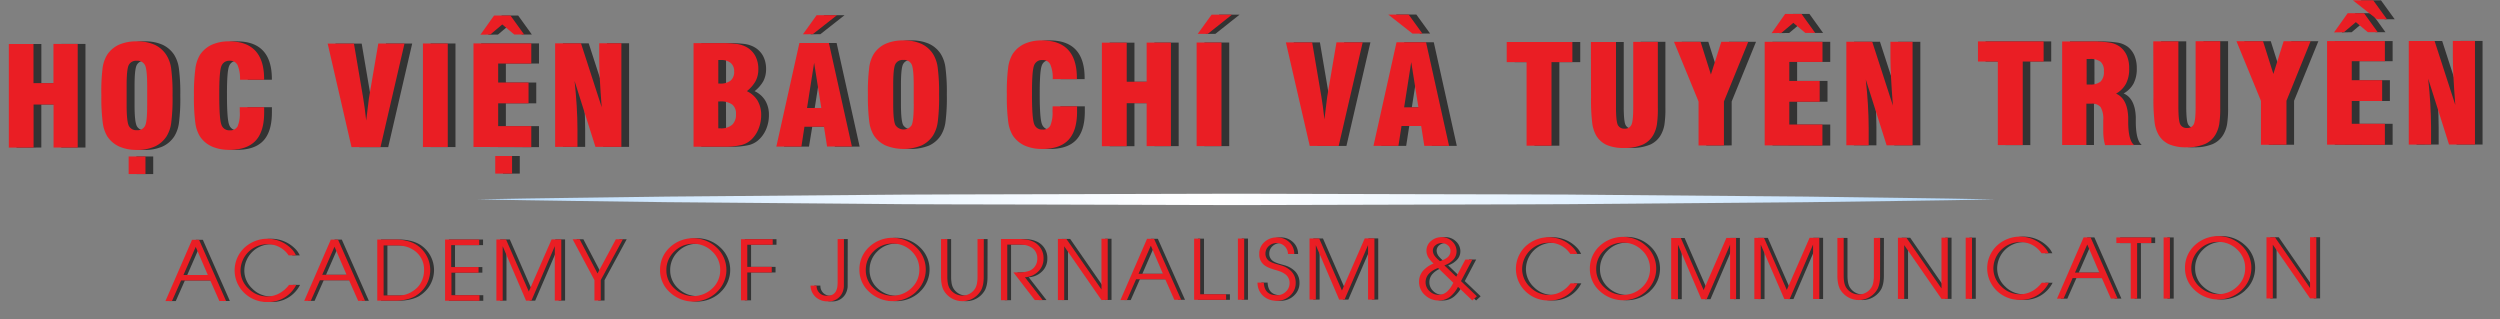 <svg id="Layer_1" data-name="Layer 1" xmlns="http://www.w3.org/2000/svg" xmlns:xlink="http://www.w3.org/1999/xlink" viewBox="0 0 658.22 84.11"><rect x="0" y="0" width="658.22" height="84.11" fill="#808080" stroke="none"/><defs><style>.cls-1{fill:#333;}.cls-2{fill:#ea1e24;}.cls-3{fill:url(#linear-gradient);}</style><linearGradient id="linear-gradient" x1="125.76" y1="52.49" x2="525.26" y2="52.49" gradientUnits="userSpaceOnUse"><stop offset="0" stop-color="#b5dafc"/><stop offset="0.22" stop-color="#e7f3fe"/><stop offset="0.48" stop-color="#fff"/><stop offset="0.83" stop-color="#d5eafd"/><stop offset="1" stop-color="#b1d8fc"/></linearGradient></defs><title>text_bctt</title><path class="cls-1" d="M4.35,38.86l0-27.27h6.54V21.88h5.25V11.57H22.5l0,27.27H16.14V27.53H10.88V38.85Z"/><path class="cls-1" d="M28.73,25.19A50.44,50.44,0,0,1,29.08,18a9.13,9.13,0,0,1,1.19-3.54,7.31,7.31,0,0,1,3.14-2.69,11.28,11.28,0,0,1,4.67-.88,11.15,11.15,0,0,1,4.66.87,7.36,7.36,0,0,1,3.12,2.68A8.9,8.9,0,0,1,47.1,18a50.28,50.28,0,0,1,.37,7.17,50.36,50.36,0,0,1-.35,7.16,8.9,8.9,0,0,1-1.23,3.57,7.31,7.31,0,0,1-3.11,2.68,11.14,11.14,0,0,1-4.66.89,11.21,11.21,0,0,1-4.67-.88,7.42,7.42,0,0,1-3.15-2.67,9.13,9.13,0,0,1-1.2-3.54A50.51,50.51,0,0,1,28.73,25.19Zm12.06,2.45V22.71q0-4.53-.6-5.6A2.22,2.22,0,0,0,38,16,2.15,2.15,0,0,0,36,17.14q-.58,1.1-.57,5.58v4.92q0,4.43.59,5.55a2.17,2.17,0,0,0,2.13,1.12,2.17,2.17,0,0,0,2.11-1.1Q40.79,32.12,40.79,27.64ZM35.91,45.83V41.19h4.43v4.64Z"/><path class="cls-1" d="M65.16,28.23h6.43c0,.17,0,.34,0,.53s0,.47,0,.85q0,5-2.23,7.41t-6.87,2.43a11.2,11.2,0,0,1-4.67-.88,7.42,7.42,0,0,1-3.15-2.67,9.13,9.13,0,0,1-1.2-3.54,50.51,50.51,0,0,1-.37-7.19A50.44,50.44,0,0,1,53.49,18a9.13,9.13,0,0,1,1.19-3.54,7.43,7.43,0,0,1,3.1-2.67,10.83,10.83,0,0,1,4.59-.9q4.59,0,6.9,2.48t2.31,7.44V21H65.22a9,9,0,0,0-.66-3.9A2.17,2.17,0,0,0,62.49,16a2.15,2.15,0,0,0-2.16,1.38q-.58,1.37-.57,7.25v.51q0,6.32.59,7.75a2.14,2.14,0,0,0,2.16,1.42,2.17,2.17,0,0,0,2.06-1,8.61,8.61,0,0,0,.59-3.85Z"/><path class="cls-1" d="M94.59,38.74,88.31,11.48h6.92l2.43,14.32q.16,1,.38,2.52t.41,3.39l.05-.34q.49-4.27.68-5.54l2.45-14.37h6.9l-6.32,27.28Z"/><path class="cls-1" d="M113.38,38.72l0-27.27h6.54l0,27.27Z"/><path class="cls-1" d="M126.69,38.7l0-27.27,15.22,0v5.3h-8.72v5h8v5.47h-8v6h8.72v5.54Zm1.83-29.56,3.59-5.05h4.32l3.6,5h-2.6l-3.16-2.65-3.16,2.66Zm3.9,36.56V41.07h4.43V45.7Z"/><path class="cls-1" d="M148.2,38.68l0-27.27H155l5.45,16.82q-.33-4.25-.49-7.33t-.16-5.21V11.39h5.83l0,27.27H158.8l-5.49-17.33q.37,3.38.56,6.56t.2,6.17v4.6Z"/><path class="cls-1" d="M184.64,38.63l0-27.27h7a29.42,29.42,0,0,1,4.59.24,7.43,7.43,0,0,1,2.41.83,5.9,5.9,0,0,1,2.28,2.33,7.23,7.23,0,0,1,.78,3.43,6.75,6.75,0,0,1-.71,3.15A9,9,0,0,1,198.68,24a6.52,6.52,0,0,1,2.82,2.5,7.29,7.29,0,0,1,.95,3.8,9.42,9.42,0,0,1-.63,3.45A8,8,0,0,1,200,36.58a6,6,0,0,1-2.69,1.58,19.34,19.34,0,0,1-4.94.47ZM191.16,22h.42a4.29,4.29,0,0,0,2.84-.79,3,3,0,0,0,.91-2.44,2.73,2.73,0,0,0-.91-2.2,3.9,3.9,0,0,0-2.6-.77h-.42l-.24,0Zm0,11.79h.56a4.47,4.47,0,0,0,3.09-.94,3.59,3.59,0,0,0,1-2.8,3,3,0,0,0-1-2.54,5.17,5.17,0,0,0-3.22-.8h-.45Z"/><path class="cls-1" d="M206.43,38.6l6.07-27.28h7.77l6.06,27.27H219.8L219,33.36h-5.14L213,38.6Zm7-29.57L217,4h5.36L216,9Zm1.08,19.41h3.76l-1.89-11.9Z"/><path class="cls-1" d="M230.55,24.94a50.44,50.44,0,0,1,.35-7.19,9.13,9.13,0,0,1,1.19-3.54,7.31,7.31,0,0,1,3.14-2.69,11.29,11.29,0,0,1,4.67-.88,11.16,11.16,0,0,1,4.66.87,7.36,7.36,0,0,1,3.12,2.68,8.9,8.9,0,0,1,1.24,3.56,50.28,50.28,0,0,1,.37,7.17,50.36,50.36,0,0,1-.35,7.16,8.9,8.9,0,0,1-1.23,3.57,7.31,7.31,0,0,1-3.11,2.68,12.72,12.72,0,0,1-9.33,0,7.42,7.42,0,0,1-3.15-2.67,9.13,9.13,0,0,1-1.2-3.54A50.51,50.51,0,0,1,230.55,24.94Zm12.06,2.45V22.46q0-4.53-.6-5.6a2.22,2.22,0,0,0-2.14-1.07,2.15,2.15,0,0,0-2.09,1.1q-.58,1.1-.57,5.58v4.92q0,4.43.59,5.55A2.57,2.57,0,0,0,242,33Q242.62,31.87,242.61,27.38Z"/><path class="cls-1" d="M279.19,28h6.43c0,.17,0,.34,0,.53s0,.47,0,.85q0,5-2.23,7.41t-6.87,2.43a11.2,11.2,0,0,1-4.67-.88,7.42,7.42,0,0,1-3.15-2.67,9.13,9.13,0,0,1-1.2-3.54,50.53,50.53,0,0,1-.37-7.19,50.43,50.43,0,0,1,.35-7.19,9.13,9.13,0,0,1,1.19-3.54,7.42,7.42,0,0,1,3.1-2.67,10.82,10.82,0,0,1,4.59-.9q4.59,0,6.9,2.48t2.31,7.44v.27h-6.36a9,9,0,0,0-.66-3.9,2.17,2.17,0,0,0-2.07-1.12,2.15,2.15,0,0,0-2.16,1.38q-.58,1.37-.57,7.25v.51q0,6.32.59,7.75a2.14,2.14,0,0,0,2.16,1.42,2.17,2.17,0,0,0,2.06-1,8.61,8.61,0,0,0,.59-3.85Z"/><path class="cls-1" d="M292.15,38.5l0-27.27h6.54V21.52h5.25V11.21h6.39l0,27.27h-6.39V27.17h-5.25V38.49Z"/><path class="cls-1" d="M317.1,38.47l0-27.27h6.54l0,27.27Zm.29-29.56L321,3.86h5.36L320,8.91Z"/><path class="cls-1" d="M346.88,38.43,340.6,11.16h6.92l2.43,14.32q.16,1,.38,2.52t.41,3.39l.05-.34q.49-4.27.68-5.54l2.45-14.37h6.9l-6.32,27.28Z"/><path class="cls-1" d="M363.66,38.41l6.07-27.28h7.77l6.06,27.27H377l-.82-5.22h-5.14l-.81,5.23ZM376.53,8.83h-2.62l-6.36-5h5.36Zm-4.81,19.42h3.76l-1.89-11.9Z"/><path class="cls-1" d="M404,38.36l0-22h-5.23v-5.3l17.29,0v5.3h-5.5l0,22Z"/><path class="cls-1" d="M420.9,11.06h6.61l0,17.09q0,3.88.51,4.8a1.84,1.84,0,0,0,1.77.92,1.82,1.82,0,0,0,1.78-1q.49-1,.48-4.76L432,11h6.48l0,17.41a27.1,27.1,0,0,1-.26,4.42,8.2,8.2,0,0,1-.86,2.54,6.06,6.06,0,0,1-2.88,2.7,12,12,0,0,1-4.92.87,11,11,0,0,1-4.56-.8,6.16,6.16,0,0,1-2.8-2.57,9,9,0,0,1-1-3.22,50.28,50.28,0,0,1-.31-6.64Z"/><path class="cls-1" d="M449.24,38.3V26.74L442.78,11h7l2.72,8.62L455.24,11h7.1l-6.41,15.72V38.29Z"/><path class="cls-1" d="M466.66,38.28l0-27.27,15.22,0v5.3h-8.72v5h8v5.47h-8v6h8.72v5.54Zm1.83-29.56,3.59-5.05h4.32l3.6,5h-2.6l-3.16-2.65-3.16,2.66Z"/><path class="cls-1" d="M488.16,38.25l0-27.27h6.81l5.45,16.82q-.33-4.25-.49-7.33t-.16-5.21V11h5.83l0,27.27h-6.83l-5.49-17.33q.37,3.38.56,6.56t.2,6.17v4.6Z"/><path class="cls-1" d="M528,38.2l0-22h-5.23v-5.3l17.29,0v5.3h-5.5l0,22Z"/><path class="cls-1" d="M545,38.18l0-27.27h7.36a29.73,29.73,0,0,1,5.25.32,6.23,6.23,0,0,1,2.65,1.12A5.92,5.92,0,0,1,562,14.7a8.53,8.53,0,0,1,.59,3.33,8.35,8.35,0,0,1-.84,3.95,6.6,6.6,0,0,1-2.62,2.62q3,1.31,3.2,6.21v.09q0,.51,0,1.49.08,4.6,1.57,5.77h-7.65a11,11,0,0,1-.37-1.78,15.92,15.92,0,0,1-.12-2q0-.65,0-1.59t0-1.21a6.17,6.17,0,0,0-.68-3.42,2.81,2.81,0,0,0-2.42-.92h-1.34V38.17Zm6.45-15.93.43,0,.39,0a4.15,4.15,0,0,0,2.88-.8,3.58,3.58,0,0,0,.84-2.69,3.16,3.16,0,0,0-.85-2.49,4.4,4.4,0,0,0-2.88-.73l-.39,0-.43,0Z"/><path class="cls-1" d="M569,10.88h6.61l0,17.09q0,3.88.51,4.8a1.84,1.84,0,0,0,1.77.92,1.82,1.82,0,0,0,1.78-1q.49-1,.48-4.76l0-17.09h6.48l0,17.41a27.16,27.16,0,0,1-.26,4.42,8.21,8.21,0,0,1-.86,2.54,6.06,6.06,0,0,1-2.88,2.7,12,12,0,0,1-4.92.87,11,11,0,0,1-4.56-.8,6.16,6.16,0,0,1-2.8-2.57,9,9,0,0,1-1-3.22,50.28,50.28,0,0,1-.31-6.64Z"/><path class="cls-1" d="M597.32,38.12V26.55l-6.45-15.7h7l2.72,8.62,2.71-8.63h7.1L604,26.54V38.11Z"/><path class="cls-1" d="M614.73,38.09l0-27.27,15.22,0v5.3h-8.72v5h8v5.47h-8v6h8.72v5.54Zm1.83-29.56,3.59-5.05h4.32l3.6,5h-2.6l-3.16-2.65-3.16,2.66Zm13.94-3.45h-2.62l-6.36-5h5.36Z"/><path class="cls-1" d="M636.23,38.07l0-27.27H643l5.45,16.82q-.33-4.25-.49-7.33t-.16-5.21V10.78h5.83l0,27.27h-6.83l-5.49-17.33q.37,3.38.56,6.56t.2,6.17v4.6Z"/><path class="cls-2" d="M2.32,38.86l0-27.27H8.82V21.88h5.25V11.57h6.39l0,27.27H14.1V27.53H8.84V38.85Z"/><path class="cls-2" d="M26.69,25.19A50.44,50.44,0,0,1,27,18a9.13,9.13,0,0,1,1.19-3.54,7.31,7.31,0,0,1,3.14-2.69A11.29,11.29,0,0,1,36,10.89a11.15,11.15,0,0,1,4.66.87,7.36,7.36,0,0,1,3.12,2.68A8.9,8.9,0,0,1,45.06,18a50.28,50.28,0,0,1,.37,7.17,50.36,50.36,0,0,1-.35,7.16,8.9,8.9,0,0,1-1.23,3.57,7.31,7.31,0,0,1-3.11,2.68,11.14,11.14,0,0,1-4.66.89,11.2,11.2,0,0,1-4.67-.88,7.42,7.42,0,0,1-3.15-2.67,9.13,9.13,0,0,1-1.2-3.54A50.51,50.51,0,0,1,26.69,25.19Zm12.06,2.45V22.71q0-4.53-.6-5.6A2.22,2.22,0,0,0,36,16a2.15,2.15,0,0,0-2.09,1.1q-.58,1.1-.57,5.58v4.92q0,4.43.59,5.55a2.17,2.17,0,0,0,2.13,1.12,2.17,2.17,0,0,0,2.11-1.1Q38.76,32.12,38.75,27.64ZM33.87,45.83V41.19H38.3v4.64Z"/><path class="cls-2" d="M63.12,28.23h6.43c0,.17,0,.34,0,.53s0,.47,0,.85q0,5-2.23,7.41t-6.87,2.43a11.21,11.21,0,0,1-4.67-.88,7.42,7.42,0,0,1-3.15-2.67,9.13,9.13,0,0,1-1.2-3.54,50.52,50.52,0,0,1-.37-7.19A50.43,50.43,0,0,1,51.45,18a9.13,9.13,0,0,1,1.19-3.54,7.43,7.43,0,0,1,3.1-2.67,10.82,10.82,0,0,1,4.59-.9q4.59,0,6.9,2.48t2.31,7.44V21H63.19a9,9,0,0,0-.66-3.9A2.17,2.17,0,0,0,60.46,16a2.15,2.15,0,0,0-2.16,1.38q-.58,1.37-.57,7.25v.51q0,6.32.59,7.75a2.14,2.14,0,0,0,2.16,1.42,2.17,2.17,0,0,0,2.06-1,8.61,8.61,0,0,0,.59-3.85Z"/><path class="cls-2" d="M92.55,38.74,86.27,11.48h6.92L95.62,25.8q.16,1,.38,2.52t.41,3.39l.05-.34q.49-4.27.68-5.54L99.6,11.46h6.9l-6.32,27.28Z"/><path class="cls-2" d="M111.35,38.72l0-27.27h6.54l0,27.27Z"/><path class="cls-2" d="M124.66,38.7l0-27.27,15.22,0v5.3h-8.72v5h8v5.47h-8v6h8.72v5.54Zm1.83-29.56,3.59-5.05h4.32l3.6,5h-2.6l-3.16-2.65-3.16,2.66Zm3.9,36.56V41.07h4.43V45.7Z"/><path class="cls-2" d="M146.16,38.68l0-27.27h6.81l5.45,16.82q-.33-4.25-.49-7.33t-.16-5.21V11.39h5.83l0,27.27h-6.83l-5.49-17.33q.37,3.38.56,6.56t.2,6.17v4.6Z"/><path class="cls-2" d="M182.6,38.63l0-27.27h7a29.54,29.54,0,0,1,4.59.24,7.43,7.43,0,0,1,2.41.83,5.9,5.9,0,0,1,2.28,2.33,7.23,7.23,0,0,1,.78,3.43,6.75,6.75,0,0,1-.71,3.15A9,9,0,0,1,196.64,24a6.52,6.52,0,0,1,2.82,2.5,7.29,7.29,0,0,1,.95,3.8,9.42,9.42,0,0,1-.63,3.45A8,8,0,0,1,198,36.58a6,6,0,0,1-2.69,1.58,19.34,19.34,0,0,1-4.94.47ZM189.12,22h.42a4.29,4.29,0,0,0,2.84-.79,3,3,0,0,0,.91-2.44,2.73,2.73,0,0,0-.91-2.2,3.91,3.91,0,0,0-2.6-.77h-.42l-.24,0Zm0,11.79h.56a4.46,4.46,0,0,0,3.09-.94,3.59,3.59,0,0,0,1-2.8,3,3,0,0,0-1-2.54,5.18,5.18,0,0,0-3.22-.8h-.45Z"/><path class="cls-2" d="M204.4,38.6l6.07-27.28h7.77l6.06,27.26h-6.54l-.82-5.22H211.8L211,38.6Zm7-29.57L215,4h5.36L214,9Zm1.08,19.41h3.76l-1.89-11.9Z"/><path class="cls-2" d="M228.51,24.94a50.44,50.44,0,0,1,.35-7.19,9.13,9.13,0,0,1,1.19-3.54,7.31,7.31,0,0,1,3.14-2.69,11.29,11.29,0,0,1,4.67-.88,11.16,11.16,0,0,1,4.66.87,7.36,7.36,0,0,1,3.12,2.68,8.9,8.9,0,0,1,1.24,3.56,50.28,50.28,0,0,1,.37,7.17,50.35,50.35,0,0,1-.35,7.16,8.9,8.9,0,0,1-1.23,3.57,7.3,7.3,0,0,1-3.11,2.68,12.72,12.72,0,0,1-9.33,0,7.42,7.42,0,0,1-3.15-2.67,9.13,9.13,0,0,1-1.2-3.54A50.51,50.51,0,0,1,228.51,24.94Zm12.06,2.45V22.46q0-4.53-.6-5.6a2.22,2.22,0,0,0-2.14-1.07,2.15,2.15,0,0,0-2.09,1.1q-.58,1.1-.57,5.58v4.92q0,4.43.59,5.55A2.57,2.57,0,0,0,240,33Q240.58,31.87,240.58,27.38Z"/><path class="cls-2" d="M277.15,28h6.43c0,.17,0,.34,0,.53s0,.47,0,.85q0,5-2.23,7.41t-6.87,2.43a11.21,11.21,0,0,1-4.67-.88,7.42,7.42,0,0,1-3.15-2.67,9.13,9.13,0,0,1-1.2-3.54,50.52,50.52,0,0,1-.37-7.19,50.43,50.43,0,0,1,.35-7.19,9.13,9.13,0,0,1,1.19-3.54,7.43,7.43,0,0,1,3.1-2.67,10.83,10.83,0,0,1,4.59-.9q4.59,0,6.9,2.48t2.31,7.44v.27h-6.36a9,9,0,0,0-.66-3.9,2.17,2.17,0,0,0-2.07-1.12,2.15,2.15,0,0,0-2.16,1.37q-.58,1.37-.57,7.25v.51q0,6.32.59,7.75a2.14,2.14,0,0,0,2.16,1.42,2.17,2.17,0,0,0,2.06-1,8.61,8.61,0,0,0,.59-3.85Z"/><path class="cls-2" d="M290.11,38.5l0-27.27h6.54V21.52h5.25V11.21h6.39l0,27.27H301.9V27.17h-5.25V38.49Z"/><path class="cls-2" d="M315.06,38.47l0-27.27h6.54l0,27.27Zm.29-29.56L319,3.86h5.36L318,8.91Z"/><path class="cls-2" d="M344.84,38.43l-6.28-27.26h6.92l2.43,14.32q.16,1,.38,2.52t.41,3.39l.05-.34q.49-4.27.68-5.54l2.45-14.37h6.9l-6.32,27.28Z"/><path class="cls-2" d="M361.62,38.41l6.07-27.28h7.77l6.06,27.27H375l-.82-5.22H369l-.81,5.23ZM374.5,8.84h-2.62l-6.36-5h5.36Zm-4.81,19.42h3.76l-1.89-11.9Z"/><path class="cls-2" d="M401.93,38.36l0-22h-5.23v-5.3l17.29,0v5.3h-5.5l0,22Z"/><path class="cls-2" d="M418.86,11.06h6.61l0,17.09q0,3.88.51,4.8a1.84,1.84,0,0,0,1.77.92,1.82,1.82,0,0,0,1.78-1q.49-1,.48-4.76l0-17.09h6.48l0,17.41a27.17,27.17,0,0,1-.26,4.42,8.21,8.21,0,0,1-.86,2.54,6.06,6.06,0,0,1-2.88,2.7,12,12,0,0,1-4.92.87,11,11,0,0,1-4.56-.8,6.16,6.16,0,0,1-2.8-2.57,9,9,0,0,1-1-3.22,50.28,50.28,0,0,1-.31-6.64Z"/><path class="cls-2" d="M447.21,38.3V26.74L440.74,11h7l2.72,8.62L453.2,11h7.1l-6.41,15.72V38.29Z"/><path class="cls-2" d="M464.62,38.28l0-27.27,15.22,0v5.3H471.1v5h8v5.47h-8v6h8.72v5.54Zm1.83-29.56L470,3.67h4.32l3.6,5h-2.6l-3.16-2.65-3.16,2.66Z"/><path class="cls-2" d="M486.12,38.25l0-27.27h6.81l5.45,16.82q-.33-4.25-.49-7.33t-.16-5.21V11h5.83l0,27.27h-6.83l-5.49-17.33q.37,3.38.56,6.56t.2,6.17v4.6Z"/><path class="cls-2" d="M526,38.2l0-22h-5.23v-5.3l17.29,0v5.3h-5.5l0,22Z"/><path class="cls-2" d="M542.94,38.18l0-27.27h7.36a29.7,29.7,0,0,1,5.25.32,6.23,6.23,0,0,1,2.65,1.12A5.92,5.92,0,0,1,560,14.7a8.53,8.53,0,0,1,.59,3.33,8.36,8.36,0,0,1-.84,4,6.6,6.6,0,0,1-2.62,2.62q3,1.31,3.2,6.21v.09q0,.51,0,1.49.08,4.6,1.57,5.77h-7.65a11,11,0,0,1-.37-1.78,15.92,15.92,0,0,1-.12-2q0-.65,0-1.58t0-1.21a6.17,6.17,0,0,0-.68-3.42,2.81,2.81,0,0,0-2.42-.92h-1.34V38.17Zm6.45-15.93.43,0,.39,0a4.15,4.15,0,0,0,2.88-.8,3.58,3.58,0,0,0,.84-2.69,3.16,3.16,0,0,0-.85-2.49,4.4,4.4,0,0,0-2.88-.73l-.39,0-.43,0Z"/><path class="cls-2" d="M566.93,10.88h6.61l0,17.09q0,3.88.51,4.8a1.84,1.84,0,0,0,1.77.92,1.82,1.82,0,0,0,1.78-1q.49-1,.48-4.76l0-17.09h6.48l0,17.41a27.17,27.17,0,0,1-.26,4.42,8.21,8.21,0,0,1-.86,2.54,6.06,6.06,0,0,1-2.88,2.7,12,12,0,0,1-4.92.87,11,11,0,0,1-4.56-.8,6.16,6.16,0,0,1-2.8-2.57,9,9,0,0,1-1-3.22,50.28,50.28,0,0,1-.31-6.64Z"/><path class="cls-2" d="M595.28,38.12V26.55l-6.45-15.7h7l2.72,8.62,2.71-8.63h7.1L602,26.54V38.11Z"/><path class="cls-2" d="M612.69,38.09l0-27.27,15.22,0v5.3h-8.72v5h8v5.47h-8v6h8.72v5.54Zm1.83-29.56,3.59-5.05h4.32l3.6,5h-2.6l-3.16-2.65-3.16,2.66Zm13.94-3.45h-2.62l-6.36-5h5.36Z"/><path class="cls-2" d="M634.2,38.07l0-27.27H641l5.45,16.82q-.33-4.25-.49-7.33t-.16-5.21V10.78h5.83l0,27.27H644.8l-5.49-17.33q.37,3.38.56,6.56t.2,6.17v4.6Z"/><path class="cls-1" d="M58.76,79.26l-2.4-5.42H48.68l-2.4,5.42H44.56l7-16.12h1.85l7.11,16.1ZM52.53,65l-3.23,7.4h6.41Z"/><path class="cls-1" d="M79,75a8.18,8.18,0,0,1-7.6,4.51,8.52,8.52,0,0,1-6.1-2.4,8.2,8.2,0,0,1,0-11.84,8.9,8.9,0,0,1,12.63.45,5.75,5.75,0,0,1,1,1.53H77a6.56,6.56,0,0,0-5.75-2.94,7,7,0,0,0-6.92,6.9A6.5,6.5,0,0,0,66.44,76a6.81,6.81,0,0,0,8.14,1.22A8.24,8.24,0,0,0,77.1,75Z"/><path class="cls-1" d="M95.3,79.21l-2.4-5.42H85.23l-2.4,5.42H81.1l7-16.12H90l7.11,16.1ZM89.07,64.95l-3.23,7.4h6.41Z"/><path class="cls-1" d="M110.53,77.86a8.6,8.6,0,0,1-2.59,1,12.69,12.69,0,0,1-2.79.31h-4.82l0-16.11h4.82a12.18,12.18,0,0,1,2.79.32,8.58,8.58,0,0,1,2.59,1,7.91,7.91,0,0,1,0,13.45Zm-.73-12.08a6.67,6.67,0,0,0-2.6-1,12.52,12.52,0,0,0-1.4-.17q-.61,0-1.44,0H102l0,13.19h2.73q.83,0,1.43,0a10.22,10.22,0,0,0,1.35-.18A6.81,6.81,0,0,0,110,76.43,5.87,5.87,0,0,0,112,74.07a6.91,6.91,0,0,0,.65-3A6.06,6.06,0,0,0,109.8,65.78Z"/><path class="cls-1" d="M118.18,79.18l0-16.11h9v1.47h-7.38v5.78H127v1.47h-7.14v5.94h7.38v1.46Z"/><path class="cls-1" d="M147.07,79.15l0-14.34h0l-6.16,14.35h-1.41l-6.15-14.34h0l0,14.34h-1.66l0-16.11h2.54l6,13.71,6-13.73h2.55l0,16.11Z"/><path class="cls-1" d="M159.17,73.75v5.38h-1.66V73.76L151.77,63h1.83l4.72,9,4.83-9H165Z"/><path class="cls-1" d="M189.65,77a9,9,0,0,1-12.24,0,7.72,7.72,0,0,1-2.63-5.85,8,8,0,0,1,2.55-6,9,9,0,0,1,12.31,0,8,8,0,0,1,0,11.83ZM188.5,66.19a6.93,6.93,0,0,0-5-2,6.86,6.86,0,0,0-5,2.06,6.68,6.68,0,0,0-2.05,4.91,6.38,6.38,0,0,0,2.12,4.79,7.18,7.18,0,0,0,9.95,0,6.46,6.46,0,0,0,2.1-4.85A6.54,6.54,0,0,0,188.5,66.19Z"/><path class="cls-1" d="M197.75,64.44v5.83h6.44v1.46h-6.44v7.35h-1.66l0-16.11h8.35v1.47Z"/><path class="cls-1" d="M223.18,74.7l0,.79a4.71,4.71,0,0,1-.37,1.51,3.89,3.89,0,0,1-3.92,2.34,4.47,4.47,0,0,1-3.14-1.14,4.16,4.16,0,0,1-1.35-3H216a2.55,2.55,0,0,0,2.88,2.64,2.28,2.28,0,0,0,2.25-1.24,3.93,3.93,0,0,0,.35-1.24,12.28,12.28,0,0,0,.06-1.39V62.94h1.66Z"/><path class="cls-1" d="M242.14,76.89a9,9,0,0,1-12.24,0,7.72,7.72,0,0,1-2.63-5.85,8,8,0,0,1,2.55-6,9,9,0,0,1,12.31,0,8,8,0,0,1,0,11.83ZM241,66.13a6.93,6.93,0,0,0-5-2,6.86,6.86,0,0,0-5,2.06,6.68,6.68,0,0,0-2.05,4.91A6.39,6.39,0,0,0,231,75.86a7.18,7.18,0,0,0,9.95,0,6.46,6.46,0,0,0,2.1-4.85A6.54,6.54,0,0,0,241,66.13Z"/><path class="cls-1" d="M260,72.94a10.68,10.68,0,0,1-.13,1.71,6.37,6.37,0,0,1-.49,1.64,5.66,5.66,0,0,1-10,0,6.07,6.07,0,0,1-.48-1.64,9.91,9.91,0,0,1-.14-1.71v-10h1.66v10a9.67,9.67,0,0,0,.11,1.49,4.2,4.2,0,0,0,.45,1.42,3.93,3.93,0,0,0,6.82,0,4.2,4.2,0,0,0,.45-1.42,8.82,8.82,0,0,0,.12-1.49v-10h1.65Z"/><path class="cls-1" d="M274.33,71.5A5.32,5.32,0,0,1,270.85,73l4.67,6h-2.08l-5.61-7.28h1.79a6.75,6.75,0,0,0,1.76-.24A3.34,3.34,0,0,0,274.1,68,3.25,3.25,0,0,0,272.29,65a5.1,5.1,0,0,0-1.56-.51,11.45,11.45,0,0,0-1.66-.09H266.2l0,14.64h-1.66l0-16.11h4.2l1,0,1.06.08a6.81,6.81,0,0,1,2,.51,4.73,4.73,0,0,1,2.95,4.59A4.58,4.58,0,0,1,274.33,71.5Z"/><path class="cls-1" d="M291,79l-9.81-14.15h0l0,14.16h-1.66l0-16.11h2.23L291,76.22h0l0-13.37h1.65l0,16.11Z"/><path class="cls-1" d="M310.19,78.94l-2.4-5.42h-7.67L297.71,79H296l7-16.12h1.85L312,78.94ZM304,64.68l-3.23,7.4h6.41Z"/><path class="cls-1" d="M315.4,78.94l0-16.11H317l0,14.65h6.82v1.46Z"/><path class="cls-1" d="M326.92,78.92l0-16.11h1.66l0,16.11Z"/><path class="cls-1" d="M340.69,77.83a5,5,0,0,1-3.51,1.36,5.11,5.11,0,0,1-3.63-1.31,4.61,4.61,0,0,1-1.46-3.47h1.66q.15,3.33,3.44,3.32a3.27,3.27,0,0,0,2.34-.92,3,3,0,0,0,1-2.29,2.79,2.79,0,0,0-1.17-2.34,5.58,5.58,0,0,0-1.18-.65q-.53-.21-1.34-.44a14.55,14.55,0,0,1-1.66-.56,5.58,5.58,0,0,1-1.36-.76,3.54,3.54,0,0,1-1.27-2.92,4,4,0,0,1,1.36-3.12,4.71,4.71,0,0,1,3.28-1.22,4.54,4.54,0,0,1,3.24,1.24,4.14,4.14,0,0,1,1.34,3.13h-1.66A2.94,2.94,0,0,0,337.16,64a3,3,0,0,0-2.11.8,2.61,2.61,0,0,0-.87,2,2.32,2.32,0,0,0,1.33,2.13,7.28,7.28,0,0,0,1.28.51l1.32.38A6.32,6.32,0,0,1,341,71.45a4.23,4.23,0,0,1,1.14,3A4.42,4.42,0,0,1,340.69,77.83Z"/><path class="cls-1" d="M361.19,78.88l0-14.34h0L355,78.89h-1.41l-6.15-14.34h0l0,14.34h-1.66l0-16.11h2.54l6,13.71,6-13.73h2.55l0,16.11Z"/><path class="cls-1" d="M388.64,79.11l-3.77-3.59a8.06,8.06,0,0,1-2,2.54,4.73,4.73,0,0,1-3.05,1.06,5.15,5.15,0,0,1-3.64-1.42,4.59,4.59,0,0,1-1.56-3.49,4.35,4.35,0,0,1,1.12-3,7.69,7.69,0,0,1,2.69-1.83,8,8,0,0,1-1.3-1.5,3.45,3.45,0,0,1-.56-1.87,3.25,3.25,0,0,1,1.22-2.57,4.1,4.1,0,0,1,2.76-1,3.89,3.89,0,0,1,2.76,1.09,3.53,3.53,0,0,1,1.19,2.67,3.25,3.25,0,0,1-1,2.31,5.46,5.46,0,0,1-2.22,1.35l3.13,3,2.4-4.53h1.85l-3,5.68,4.18,4Zm-9-8.54a5.74,5.74,0,0,0-2.3,1.38,3.23,3.23,0,0,0-1,2.34,3.14,3.14,0,0,0,1,2.33,3.36,3.36,0,0,0,2.4,1,3.33,3.33,0,0,0,2.41-1,6.08,6.08,0,0,0,.83-1q.29-.46.66-1.17Zm2.52-6a2.38,2.38,0,0,0-1.61-.57,2.43,2.43,0,0,0-1.59.56,1.84,1.84,0,0,0-.71,1.47,2.5,2.5,0,0,0,.63,1.53,6.9,6.9,0,0,0,.61.65l.63.56q.61-.23,1-.41a4.31,4.31,0,0,0,.88-.52,2.13,2.13,0,0,0,.89-1.75A1.9,1.9,0,0,0,382.16,64.56Z"/><path class="cls-1" d="M416.35,74.59a8.18,8.18,0,0,1-7.6,4.52,8.52,8.52,0,0,1-6.1-2.4,8.2,8.2,0,0,1,0-11.84,8.9,8.9,0,0,1,12.63.45,5.75,5.75,0,0,1,1,1.53h-1.85a6.57,6.57,0,0,0-5.75-2.94,7,7,0,0,0-6.92,6.9,6.5,6.5,0,0,0,2.09,4.77A6.81,6.81,0,0,0,412,76.81a8.24,8.24,0,0,0,2.51-2.21Z"/><path class="cls-1" d="M434.46,76.65a9,9,0,0,1-12.24,0,7.72,7.72,0,0,1-2.63-5.85,8,8,0,0,1,2.55-6,9,9,0,0,1,12.31,0,8,8,0,0,1,0,11.83Zm-1.15-10.76a6.93,6.93,0,0,0-5-2,6.86,6.86,0,0,0-5,2.06,6.68,6.68,0,0,0-2.05,4.91,6.38,6.38,0,0,0,2.12,4.79,7.18,7.18,0,0,0,9.95,0,6.46,6.46,0,0,0,2.1-4.85A6.54,6.54,0,0,0,433.31,65.89Z"/><path class="cls-1" d="M456.51,78.76l0-14.34h0l-6.16,14.35h-1.41l-6.15-14.34h0l0,14.34H441l0-16.11h2.54l6,13.71,6-13.73h2.55l0,16.11Z"/><path class="cls-1" d="M478.36,78.73l0-14.34h0l-6.16,14.35h-1.41L464.58,64.4h0l0,14.34H462.9l0-16.11h2.54l6,13.71,6-13.73H480l0,16.11Z"/><path class="cls-1" d="M496,72.64a10.68,10.68,0,0,1-.13,1.71,6.37,6.37,0,0,1-.49,1.64,5.66,5.66,0,0,1-10,0,6.07,6.07,0,0,1-.48-1.64,9.91,9.91,0,0,1-.14-1.71v-10h1.66v10a9.67,9.67,0,0,0,.11,1.49,4.21,4.21,0,0,0,.45,1.42,3.93,3.93,0,0,0,6.82,0,4.2,4.2,0,0,0,.45-1.42,8.82,8.82,0,0,0,.12-1.49v-10h1.65Z"/><path class="cls-1" d="M512.17,78.69l-9.81-14.15h0l0,14.16h-1.66l0-16.11h2.23l9.24,13.36h0l0-13.37h1.65l0,16.11Z"/><path class="cls-1" d="M518.54,78.68l0-16.11h1.66l0,16.11Z"/><path class="cls-1" d="M540.43,74.44a8.18,8.18,0,0,1-7.6,4.51,8.52,8.52,0,0,1-6.1-2.4,8.2,8.2,0,0,1,0-11.84,8.9,8.9,0,0,1,12.63.45,5.74,5.74,0,0,1,1,1.53H538.5a6.57,6.57,0,0,0-5.75-2.94,7,7,0,0,0-6.92,6.9,6.5,6.5,0,0,0,2.09,4.77,6.81,6.81,0,0,0,8.14,1.22,8.24,8.24,0,0,0,2.51-2.21Z"/><path class="cls-1" d="M556.78,78.63l-2.4-5.42H546.7l-2.4,5.42h-1.72l7-16.12h1.85l7.11,16.1Zm-6.23-14.26-3.23,7.4h6.41Z"/><path class="cls-1" d="M563.68,64l0,14.64H562L562,64h-3.79V62.52h9.22V64Z"/><path class="cls-1" d="M570.65,78.62l0-16.11h1.66l0,16.11Z"/><path class="cls-1" d="M591.15,76.45a9,9,0,0,1-12.24,0,7.72,7.72,0,0,1-2.63-5.85,8,8,0,0,1,2.55-6,9,9,0,0,1,12.31,0,8,8,0,0,1,0,11.83ZM590,65.69a6.93,6.93,0,0,0-5-2,6.86,6.86,0,0,0-5,2.06,6.68,6.68,0,0,0-2.05,4.91,6.38,6.38,0,0,0,2.12,4.79,7.18,7.18,0,0,0,9.95,0,6.46,6.46,0,0,0,2.1-4.85A6.54,6.54,0,0,0,590,65.69Z"/><path class="cls-1" d="M609.22,78.57,599.4,64.42h0l0,14.16h-1.66l0-16.11h2.23l9.24,13.36h0l0-13.37h1.65l0,16.11Z"/><path class="cls-2" d="M57.76,79.26l-2.4-5.42H47.68l-2.4,5.42H43.56l7-16.12h1.85l7.11,16.1ZM51.53,65l-3.23,7.4h6.41Z"/><path class="cls-2" d="M78,75a8.18,8.18,0,0,1-7.6,4.51,8.52,8.52,0,0,1-6.1-2.4,8.2,8.2,0,0,1,0-11.84,8.9,8.9,0,0,1,12.63.45,5.75,5.75,0,0,1,1,1.53H76a6.56,6.56,0,0,0-5.75-2.94,7,7,0,0,0-6.92,6.9A6.5,6.5,0,0,0,65.44,76a6.81,6.81,0,0,0,8.14,1.22A8.24,8.24,0,0,0,76.1,75Z"/><path class="cls-2" d="M94.3,79.21l-2.4-5.42H84.23l-2.4,5.42H80.1l7-16.12H89l7.11,16.1ZM88.07,64.95l-3.23,7.4h6.41Z"/><path class="cls-2" d="M109.53,77.86a8.6,8.6,0,0,1-2.59,1,12.69,12.69,0,0,1-2.79.31H99.33l0-16.11h4.82a12.18,12.18,0,0,1,2.79.32,8.58,8.58,0,0,1,2.59,1,7.91,7.91,0,0,1,0,13.45Zm-.73-12.08a6.67,6.67,0,0,0-2.6-1,12.52,12.52,0,0,0-1.4-.17q-.61,0-1.44,0H101l0,13.19h2.73q.83,0,1.43,0a10.22,10.22,0,0,0,1.35-.18A6.81,6.81,0,0,0,109,76.43,5.87,5.87,0,0,0,111,74.07a6.91,6.91,0,0,0,.65-3A6.06,6.06,0,0,0,108.8,65.78Z"/><path class="cls-2" d="M117.18,79.18l0-16.11h9v1.47h-7.38v5.78H126v1.47h-7.14v5.94h7.38v1.46Z"/><path class="cls-2" d="M146.07,79.15l0-14.34h0l-6.16,14.35h-1.41l-6.15-14.34h0l0,14.34h-1.66l0-16.11h2.54l6,13.71,6-13.73h2.55l0,16.11Z"/><path class="cls-2" d="M158.17,73.75v5.38h-1.66V73.76L150.77,63h1.83l4.72,9,4.83-9H164Z"/><path class="cls-2" d="M188.65,77a9,9,0,0,1-12.24,0,7.72,7.72,0,0,1-2.63-5.85,8,8,0,0,1,2.55-6,9,9,0,0,1,12.31,0,8,8,0,0,1,0,11.83ZM187.5,66.19a6.93,6.93,0,0,0-5-2,6.86,6.86,0,0,0-5,2.06,6.68,6.68,0,0,0-2.05,4.91,6.38,6.38,0,0,0,2.12,4.79,7.18,7.18,0,0,0,9.95,0,6.46,6.46,0,0,0,2.1-4.85A6.54,6.54,0,0,0,187.5,66.19Z"/><path class="cls-2" d="M196.75,64.44v5.83h6.44v1.46h-6.44v7.35h-1.66l0-16.11h8.35v1.47Z"/><path class="cls-2" d="M222.18,74.7l0,.79a4.71,4.71,0,0,1-.37,1.51,3.89,3.89,0,0,1-3.92,2.34,4.47,4.47,0,0,1-3.14-1.14,4.16,4.16,0,0,1-1.35-3H215a2.55,2.55,0,0,0,2.88,2.64,2.28,2.28,0,0,0,2.25-1.24,3.93,3.93,0,0,0,.35-1.24,12.28,12.28,0,0,0,.06-1.39V62.94h1.66Z"/><path class="cls-2" d="M241.14,76.89a9,9,0,0,1-12.24,0,7.72,7.72,0,0,1-2.63-5.85,8,8,0,0,1,2.55-6,9,9,0,0,1,12.31,0,8,8,0,0,1,0,11.83ZM240,66.13a6.93,6.93,0,0,0-5-2,6.86,6.86,0,0,0-5,2.06,6.68,6.68,0,0,0-2.05,4.91A6.39,6.39,0,0,0,230,75.86a7.18,7.18,0,0,0,9.95,0,6.46,6.46,0,0,0,2.1-4.85A6.54,6.54,0,0,0,240,66.13Z"/><path class="cls-2" d="M259,72.94a10.68,10.68,0,0,1-.13,1.71,6.37,6.37,0,0,1-.49,1.64,5.66,5.66,0,0,1-10,0,6.07,6.07,0,0,1-.48-1.64,9.91,9.91,0,0,1-.14-1.71v-10h1.66v10a9.67,9.67,0,0,0,.11,1.49,4.2,4.2,0,0,0,.45,1.42,3.93,3.93,0,0,0,6.82,0,4.2,4.2,0,0,0,.45-1.42,8.82,8.82,0,0,0,.12-1.49v-10h1.65Z"/><path class="cls-2" d="M273.33,71.5A5.32,5.32,0,0,1,269.85,73l4.67,6h-2.08l-5.61-7.28h1.79a6.75,6.75,0,0,0,1.76-.24A3.34,3.34,0,0,0,273.1,68,3.25,3.25,0,0,0,271.29,65a5.1,5.1,0,0,0-1.56-.51,11.45,11.45,0,0,0-1.66-.09H265.2l0,14.64h-1.66l0-16.11h4.2l1,0,1.06.08a6.81,6.81,0,0,1,2,.51,4.73,4.73,0,0,1,2.95,4.59A4.58,4.58,0,0,1,273.33,71.5Z"/><path class="cls-2" d="M290,79l-9.81-14.15h0l0,14.16h-1.66l0-16.11h2.23L290,76.22h0l0-13.37h1.65l0,16.11Z"/><path class="cls-2" d="M309.19,78.94l-2.4-5.42h-7.67L296.71,79H295l7-16.12h1.85L311,78.94ZM303,64.68l-3.23,7.4h6.41Z"/><path class="cls-2" d="M314.4,78.94l0-16.11H316l0,14.65h6.82v1.46Z"/><path class="cls-2" d="M325.92,78.92l0-16.11h1.66l0,16.11Z"/><path class="cls-2" d="M339.69,77.83a5,5,0,0,1-3.51,1.36,5.11,5.11,0,0,1-3.63-1.31,4.61,4.61,0,0,1-1.46-3.47h1.66q.15,3.33,3.44,3.32a3.27,3.27,0,0,0,2.34-.92,3,3,0,0,0,1-2.29,2.79,2.79,0,0,0-1.17-2.34,5.58,5.58,0,0,0-1.18-.65q-.53-.21-1.34-.44a14.55,14.55,0,0,1-1.66-.56,5.58,5.58,0,0,1-1.36-.76,3.54,3.54,0,0,1-1.27-2.92,4,4,0,0,1,1.36-3.12,4.71,4.71,0,0,1,3.28-1.22,4.54,4.54,0,0,1,3.24,1.24,4.14,4.14,0,0,1,1.34,3.13h-1.66A2.94,2.94,0,0,0,336.16,64a3,3,0,0,0-2.11.8,2.61,2.61,0,0,0-.87,2,2.32,2.32,0,0,0,1.33,2.13,7.28,7.28,0,0,0,1.28.51l1.32.38A6.32,6.32,0,0,1,340,71.45a4.23,4.23,0,0,1,1.14,3A4.42,4.42,0,0,1,339.69,77.83Z"/><path class="cls-2" d="M360.19,78.88l0-14.34h0L354,78.89h-1.41l-6.15-14.34h0l0,14.34h-1.66l0-16.11h2.54l6,13.71,6-13.73h2.55l0,16.11Z"/><path class="cls-2" d="M387.64,79.11l-3.77-3.59a8.06,8.06,0,0,1-2,2.54,4.73,4.73,0,0,1-3.05,1.06,5.15,5.15,0,0,1-3.64-1.42,4.59,4.59,0,0,1-1.56-3.49,4.35,4.35,0,0,1,1.12-3,7.69,7.69,0,0,1,2.69-1.83,8,8,0,0,1-1.3-1.5,3.45,3.45,0,0,1-.56-1.87,3.25,3.25,0,0,1,1.22-2.57,4.1,4.1,0,0,1,2.76-1,3.89,3.89,0,0,1,2.76,1.09,3.53,3.53,0,0,1,1.19,2.67,3.25,3.25,0,0,1-1,2.31,5.46,5.46,0,0,1-2.22,1.35l3.13,3,2.4-4.53h1.85l-3,5.68,4.18,4Zm-9-8.54a5.74,5.74,0,0,0-2.3,1.38,3.23,3.23,0,0,0-1,2.34,3.14,3.14,0,0,0,1,2.33,3.36,3.36,0,0,0,2.4,1,3.33,3.33,0,0,0,2.41-1,6.08,6.08,0,0,0,.83-1q.29-.46.66-1.17Zm2.52-6a2.38,2.38,0,0,0-1.61-.57,2.43,2.43,0,0,0-1.59.56,1.84,1.84,0,0,0-.71,1.47,2.5,2.5,0,0,0,.63,1.53,6.9,6.9,0,0,0,.61.65l.63.56q.61-.23,1-.41a4.31,4.31,0,0,0,.88-.52,2.13,2.13,0,0,0,.89-1.75A1.9,1.9,0,0,0,381.16,64.56Z"/><path class="cls-2" d="M415.35,74.59a8.18,8.18,0,0,1-7.6,4.52,8.52,8.52,0,0,1-6.1-2.4,8.2,8.2,0,0,1,0-11.84,8.9,8.9,0,0,1,12.63.45,5.75,5.75,0,0,1,1,1.53h-1.85a6.57,6.57,0,0,0-5.75-2.94,7,7,0,0,0-6.92,6.9,6.5,6.5,0,0,0,2.09,4.77A6.81,6.81,0,0,0,411,76.81a8.24,8.24,0,0,0,2.51-2.21Z"/><path class="cls-2" d="M433.46,76.65a9,9,0,0,1-12.24,0,7.72,7.72,0,0,1-2.63-5.85,8,8,0,0,1,2.55-6,9,9,0,0,1,12.31,0,8,8,0,0,1,0,11.83Zm-1.15-10.76a6.93,6.93,0,0,0-5-2,6.86,6.86,0,0,0-5,2.06,6.68,6.68,0,0,0-2.05,4.91,6.38,6.38,0,0,0,2.12,4.79,7.18,7.18,0,0,0,9.95,0,6.46,6.46,0,0,0,2.1-4.85A6.54,6.54,0,0,0,432.31,65.89Z"/><path class="cls-2" d="M455.51,78.76l0-14.34h0l-6.16,14.35h-1.41l-6.15-14.34h0l0,14.34H440l0-16.11h2.54l6,13.71,6-13.73h2.55l0,16.11Z"/><path class="cls-2" d="M477.36,78.73l0-14.34h0l-6.16,14.35h-1.41L463.58,64.4h0l0,14.34H461.9l0-16.11h2.54l6,13.71,6-13.73H479l0,16.11Z"/><path class="cls-2" d="M495,72.64a10.68,10.68,0,0,1-.13,1.71,6.37,6.37,0,0,1-.49,1.64,5.66,5.66,0,0,1-10,0,6.07,6.07,0,0,1-.48-1.64,9.91,9.91,0,0,1-.14-1.71v-10h1.66v10a9.67,9.67,0,0,0,.11,1.49,4.21,4.21,0,0,0,.45,1.42,3.93,3.93,0,0,0,6.82,0,4.2,4.2,0,0,0,.45-1.42,8.82,8.82,0,0,0,.12-1.49v-10h1.65Z"/><path class="cls-2" d="M511.17,78.69l-9.81-14.15h0l0,14.16h-1.66l0-16.11h2.23l9.24,13.36h0l0-13.37h1.65l0,16.11Z"/><path class="cls-2" d="M517.54,78.68l0-16.11h1.66l0,16.11Z"/><path class="cls-2" d="M539.43,74.44a8.18,8.18,0,0,1-7.6,4.51,8.52,8.52,0,0,1-6.1-2.4,8.2,8.2,0,0,1,0-11.84,8.9,8.9,0,0,1,12.63.45,5.74,5.74,0,0,1,1,1.53H537.5a6.57,6.57,0,0,0-5.75-2.94,7,7,0,0,0-6.92,6.9,6.5,6.5,0,0,0,2.09,4.77,6.81,6.81,0,0,0,8.14,1.22,8.24,8.24,0,0,0,2.51-2.21Z"/><path class="cls-2" d="M555.78,78.63l-2.4-5.42H545.7l-2.4,5.42h-1.72l7-16.12h1.85l7.11,16.1Zm-6.23-14.26-3.23,7.4h6.41Z"/><path class="cls-2" d="M562.68,64l0,14.64H561L561,64h-3.79V62.52h9.22V64Z"/><path class="cls-2" d="M569.65,78.62l0-16.11h1.66l0,16.11Z"/><path class="cls-2" d="M590.15,76.45a9,9,0,0,1-12.24,0,7.72,7.72,0,0,1-2.63-5.85,8,8,0,0,1,2.55-6,9,9,0,0,1,12.31,0,8,8,0,0,1,0,11.83ZM589,65.69a6.93,6.93,0,0,0-5-2,6.86,6.86,0,0,0-5,2.06,6.68,6.68,0,0,0-2.05,4.91,6.38,6.38,0,0,0,2.12,4.79,7.18,7.18,0,0,0,9.95,0,6.46,6.46,0,0,0,2.1-4.85A6.54,6.54,0,0,0,589,65.69Z"/><path class="cls-2" d="M608.22,78.57,598.4,64.42h0l0,14.16h-1.66l0-16.11h2.23l9.24,13.36h0l0-13.37h1.65l0,16.11Z"/><path class="cls-3" d="M125.76,52.49c16.65-.34,33.29-.48,49.94-.73l49.94-.42c16.65-.18,33.29-.15,49.94-.21L325.51,51l49.94.13c16.65.07,33.29,0,49.94.21l49.94.42c16.65.25,33.29.4,49.94.74-16.65.34-33.29.49-49.94.74l-49.94.42c-16.65.18-33.29.14-49.94.21L325.51,54l-49.94-.14c-16.65-.07-33.29,0-49.94-.21l-49.94-.42C159,53,142.4,52.83,125.76,52.49Z"/></svg>